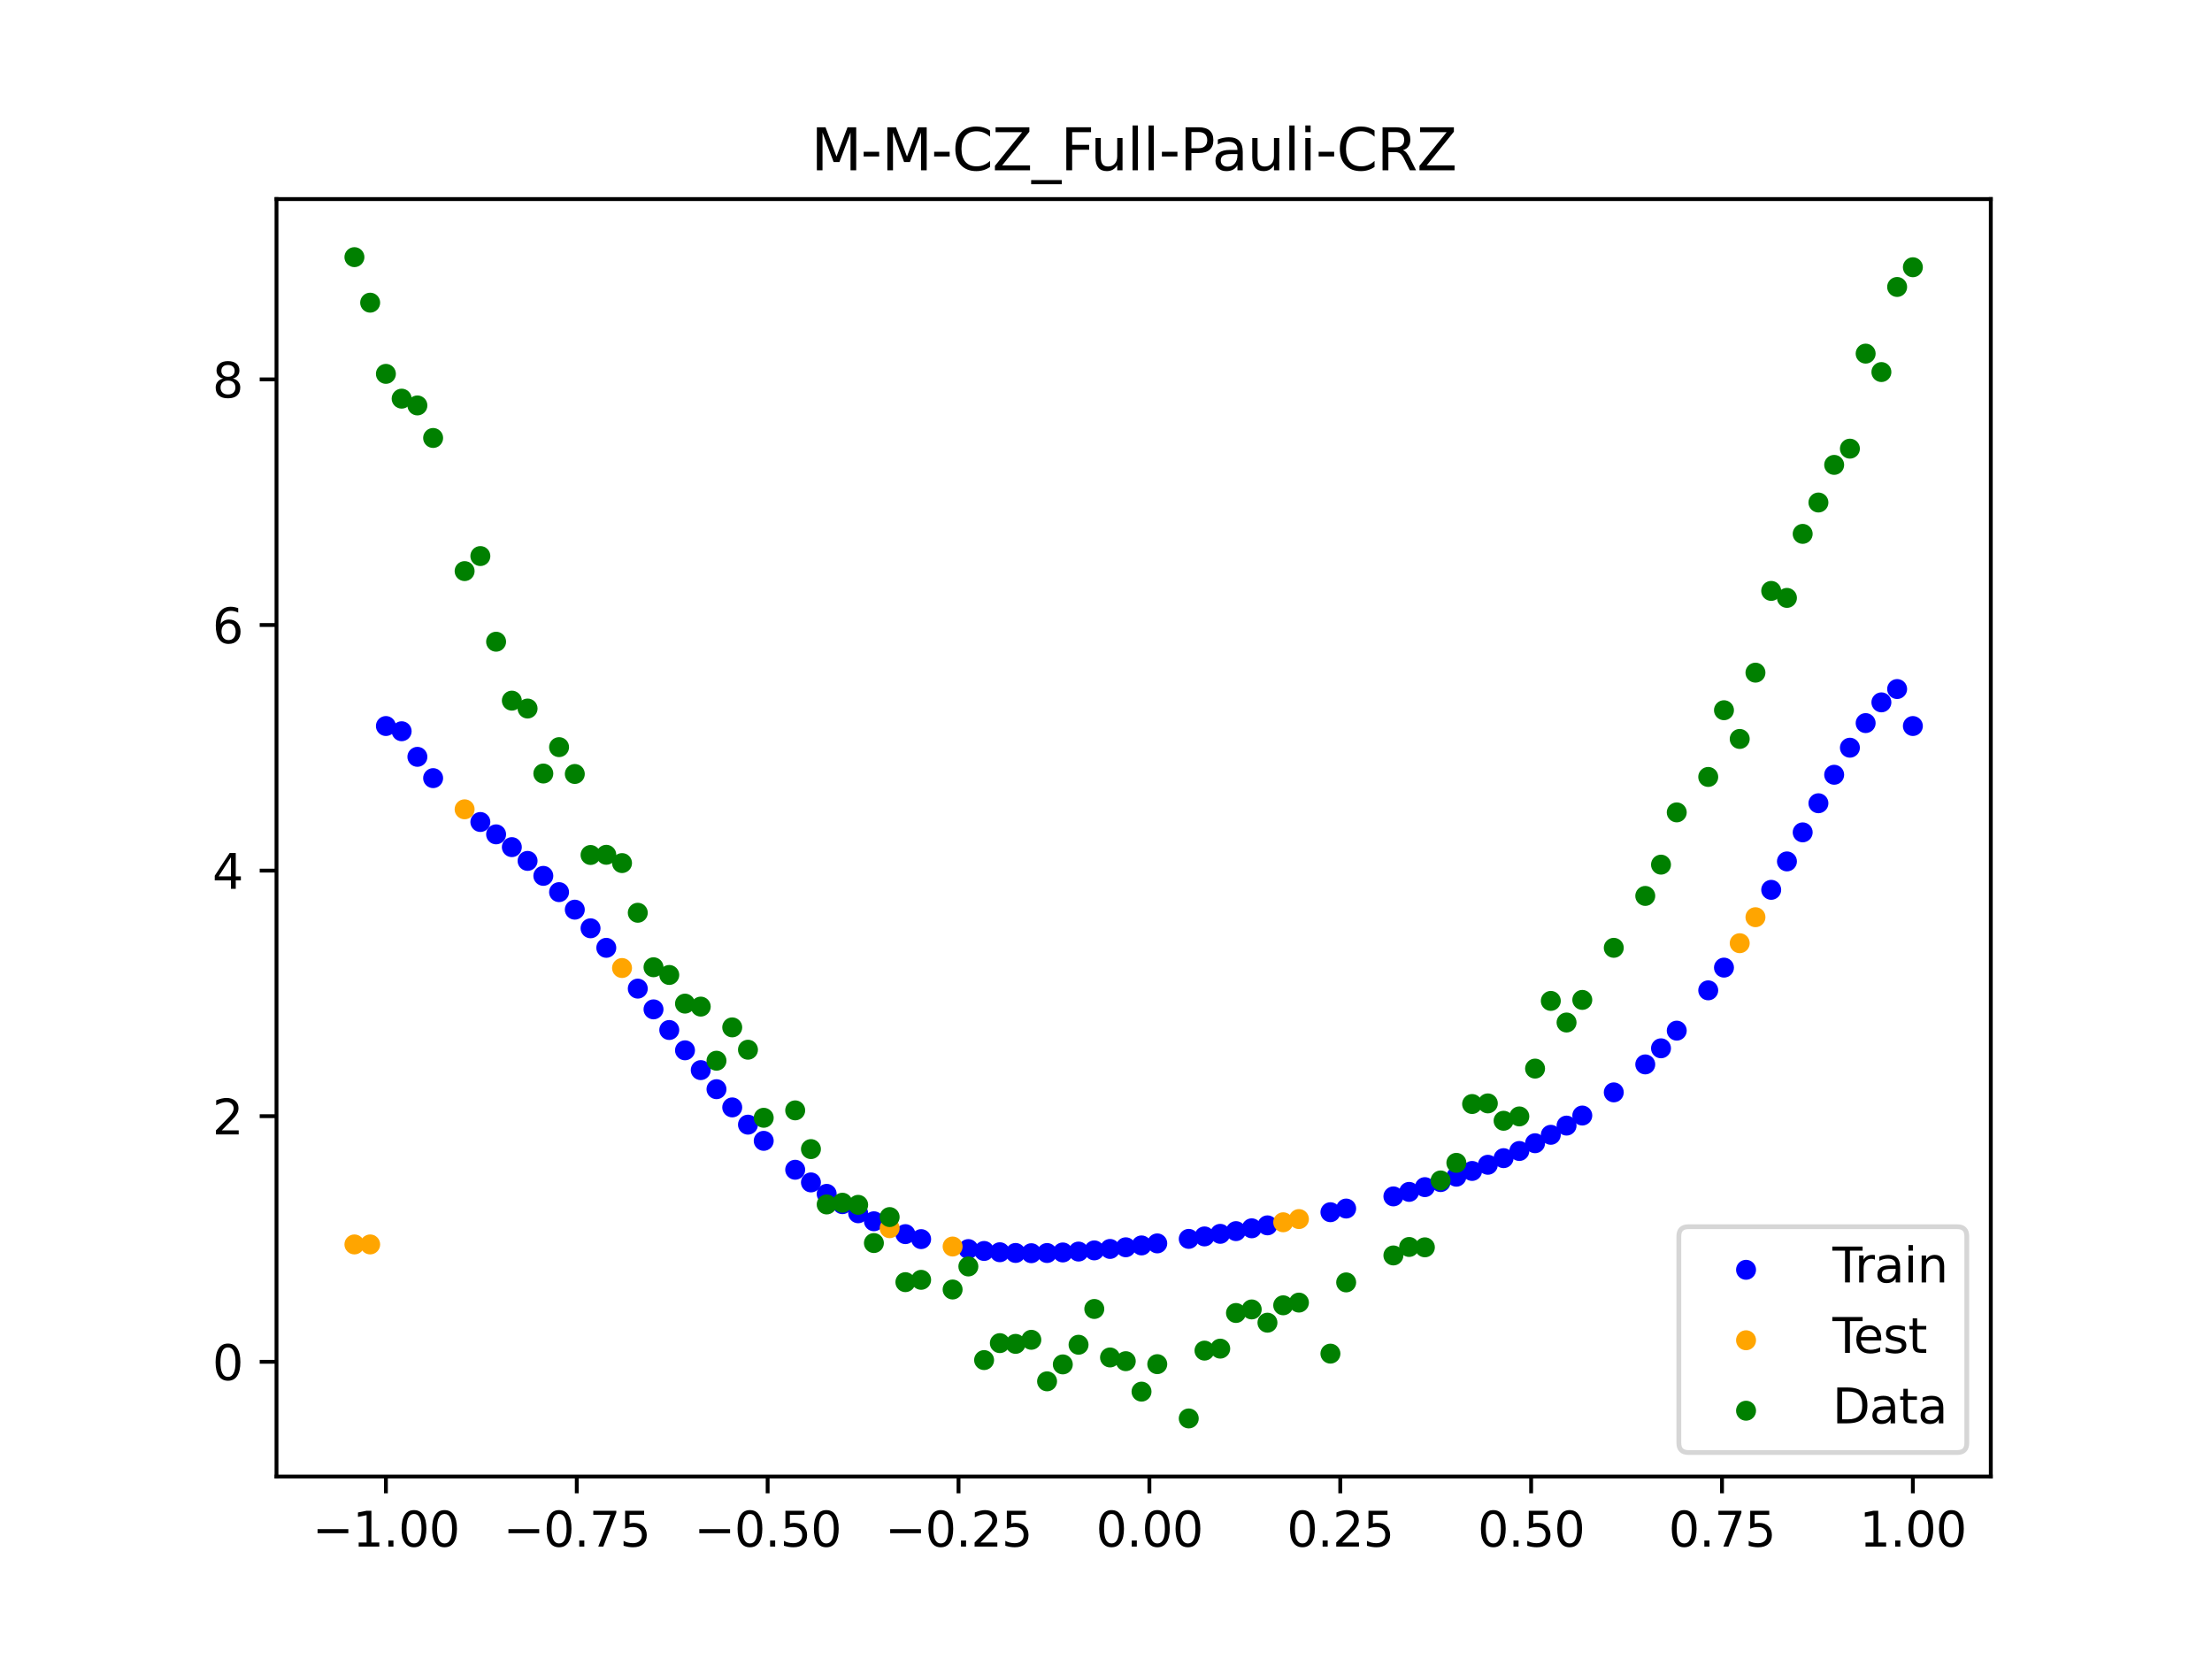 <?xml version="1.0" encoding="utf-8" standalone="no"?>
<!DOCTYPE svg PUBLIC "-//W3C//DTD SVG 1.1//EN"
  "http://www.w3.org/Graphics/SVG/1.1/DTD/svg11.dtd">
<svg xmlns:xlink="http://www.w3.org/1999/xlink" width="460.8pt" height="345.6pt" viewBox="0 0 460.8 345.6" xmlns="http://www.w3.org/2000/svg" version="1.1">
 <defs>
  <style type="text/css">*{stroke-linejoin: round; stroke-linecap: butt}</style>
 </defs>
 <g id="figure_1">
  <g id="patch_1">
   <path d="M 0 345.6 
L 460.8 345.6 
L 460.8 0 
L 0 0 
z
" style="fill: #ffffff"/>
  </g>
  <g id="axes_1">
   <g id="patch_2">
    <path d="M 57.6 307.584 
L 414.72 307.584 
L 414.72 41.472 
L 57.6 41.472 
z
" style="fill: #ffffff"/>
   </g>
   <g id="PathCollection_1">
    <defs>
     <path id="m4f9f5cf2de" d="M 0 1.581 
C 0.419 1.581 0.822 1.415 1.118 1.118 
C 1.415 0.822 1.581 0.419 1.581 0 
C 1.581 -0.419 1.415 -0.822 1.118 -1.118 
C 0.822 -1.415 0.419 -1.581 0 -1.581 
C -0.419 -1.581 -0.822 -1.415 -1.118 -1.118 
C -1.415 -0.822 -1.581 -0.419 -1.581 0 
C -1.581 0.419 -1.415 0.822 -1.118 1.118 
C -0.822 1.415 -0.419 1.581 0 1.581 
z
" style="stroke: #0000ff"/>
    </defs>
    <g clip-path="url(#p7175648201)">
     <use xlink:href="#m4f9f5cf2de" x="208.286" y="260.863" style="fill: #0000ff; stroke: #0000ff"/>
     <use xlink:href="#m4f9f5cf2de" x="83.671" y="152.332" style="fill: #0000ff; stroke: #0000ff"/>
     <use xlink:href="#m4f9f5cf2de" x="349.297" y="214.703" style="fill: #0000ff; stroke: #0000ff"/>
     <use xlink:href="#m4f9f5cf2de" x="149.258" y="226.897" style="fill: #0000ff; stroke: #0000ff"/>
     <use xlink:href="#m4f9f5cf2de" x="293.548" y="248.294" style="fill: #0000ff; stroke: #0000ff"/>
     <use xlink:href="#m4f9f5cf2de" x="319.783" y="238.156" style="fill: #0000ff; stroke: #0000ff"/>
     <use xlink:href="#m4f9f5cf2de" x="254.196" y="257.031" style="fill: #0000ff; stroke: #0000ff"/>
     <use xlink:href="#m4f9f5cf2de" x="342.739" y="221.734" style="fill: #0000ff; stroke: #0000ff"/>
     <use xlink:href="#m4f9f5cf2de" x="142.699" y="218.801" style="fill: #0000ff; stroke: #0000ff"/>
     <use xlink:href="#m4f9f5cf2de" x="175.492" y="250.847" style="fill: #0000ff; stroke: #0000ff"/>
     <use xlink:href="#m4f9f5cf2de" x="250.917" y="257.569" style="fill: #0000ff; stroke: #0000ff"/>
     <use xlink:href="#m4f9f5cf2de" x="155.816" y="234.287" style="fill: #0000ff; stroke: #0000ff"/>
     <use xlink:href="#m4f9f5cf2de" x="86.95" y="157.663" style="fill: #0000ff; stroke: #0000ff"/>
     <use xlink:href="#m4f9f5cf2de" x="123.023" y="193.381" style="fill: #0000ff; stroke: #0000ff"/>
     <use xlink:href="#m4f9f5cf2de" x="313.224" y="241.264" style="fill: #0000ff; stroke: #0000ff"/>
     <use xlink:href="#m4f9f5cf2de" x="100.067" y="171.237" style="fill: #0000ff; stroke: #0000ff"/>
     <use xlink:href="#m4f9f5cf2de" x="132.861" y="205.947" style="fill: #0000ff; stroke: #0000ff"/>
     <use xlink:href="#m4f9f5cf2de" x="182.051" y="254.413" style="fill: #0000ff; stroke: #0000ff"/>
     <use xlink:href="#m4f9f5cf2de" x="382.091" y="161.397" style="fill: #0000ff; stroke: #0000ff"/>
     <use xlink:href="#m4f9f5cf2de" x="188.61" y="257.093" style="fill: #0000ff; stroke: #0000ff"/>
     <use xlink:href="#m4f9f5cf2de" x="247.638" y="258.082" style="fill: #0000ff; stroke: #0000ff"/>
     <use xlink:href="#m4f9f5cf2de" x="300.107" y="246.249" style="fill: #0000ff; stroke: #0000ff"/>
     <use xlink:href="#m4f9f5cf2de" x="152.537" y="230.694" style="fill: #0000ff; stroke: #0000ff"/>
     <use xlink:href="#m4f9f5cf2de" x="205.006" y="260.597" style="fill: #0000ff; stroke: #0000ff"/>
     <use xlink:href="#m4f9f5cf2de" x="306.666" y="243.93" style="fill: #0000ff; stroke: #0000ff"/>
     <use xlink:href="#m4f9f5cf2de" x="280.431" y="251.762" style="fill: #0000ff; stroke: #0000ff"/>
     <use xlink:href="#m4f9f5cf2de" x="90.229" y="162.101" style="fill: #0000ff; stroke: #0000ff"/>
     <use xlink:href="#m4f9f5cf2de" x="326.342" y="234.482" style="fill: #0000ff; stroke: #0000ff"/>
     <use xlink:href="#m4f9f5cf2de" x="296.828" y="247.302" style="fill: #0000ff; stroke: #0000ff"/>
     <use xlink:href="#m4f9f5cf2de" x="165.654" y="243.68" style="fill: #0000ff; stroke: #0000ff"/>
     <use xlink:href="#m4f9f5cf2de" x="231.241" y="260.178" style="fill: #0000ff; stroke: #0000ff"/>
     <use xlink:href="#m4f9f5cf2de" x="277.152" y="252.526" style="fill: #0000ff; stroke: #0000ff"/>
     <use xlink:href="#m4f9f5cf2de" x="106.626" y="176.475" style="fill: #0000ff; stroke: #0000ff"/>
     <use xlink:href="#m4f9f5cf2de" x="172.213" y="248.706" style="fill: #0000ff; stroke: #0000ff"/>
     <use xlink:href="#m4f9f5cf2de" x="346.018" y="218.381" style="fill: #0000ff; stroke: #0000ff"/>
     <use xlink:href="#m4f9f5cf2de" x="309.945" y="242.645" style="fill: #0000ff; stroke: #0000ff"/>
     <use xlink:href="#m4f9f5cf2de" x="359.135" y="201.572" style="fill: #0000ff; stroke: #0000ff"/>
     <use xlink:href="#m4f9f5cf2de" x="116.464" y="185.849" style="fill: #0000ff; stroke: #0000ff"/>
     <use xlink:href="#m4f9f5cf2de" x="103.347" y="173.809" style="fill: #0000ff; stroke: #0000ff"/>
     <use xlink:href="#m4f9f5cf2de" x="159.096" y="237.658" style="fill: #0000ff; stroke: #0000ff"/>
     <use xlink:href="#m4f9f5cf2de" x="119.743" y="189.5" style="fill: #0000ff; stroke: #0000ff"/>
     <use xlink:href="#m4f9f5cf2de" x="178.772" y="252.746" style="fill: #0000ff; stroke: #0000ff"/>
     <use xlink:href="#m4f9f5cf2de" x="241.079" y="259.022" style="fill: #0000ff; stroke: #0000ff"/>
     <use xlink:href="#m4f9f5cf2de" x="145.978" y="222.923" style="fill: #0000ff; stroke: #0000ff"/>
     <use xlink:href="#m4f9f5cf2de" x="168.934" y="246.318" style="fill: #0000ff; stroke: #0000ff"/>
     <use xlink:href="#m4f9f5cf2de" x="329.621" y="232.386" style="fill: #0000ff; stroke: #0000ff"/>
     <use xlink:href="#m4f9f5cf2de" x="264.034" y="255.264" style="fill: #0000ff; stroke: #0000ff"/>
     <use xlink:href="#m4f9f5cf2de" x="391.929" y="146.315" style="fill: #0000ff; stroke: #0000ff"/>
     <use xlink:href="#m4f9f5cf2de" x="336.18" y="227.562" style="fill: #0000ff; stroke: #0000ff"/>
     <use xlink:href="#m4f9f5cf2de" x="316.504" y="239.772" style="fill: #0000ff; stroke: #0000ff"/>
     <use xlink:href="#m4f9f5cf2de" x="191.889" y="258.131" style="fill: #0000ff; stroke: #0000ff"/>
     <use xlink:href="#m4f9f5cf2de" x="368.973" y="185.369" style="fill: #0000ff; stroke: #0000ff"/>
     <use xlink:href="#m4f9f5cf2de" x="398.487" y="151.245" style="fill: #0000ff; stroke: #0000ff"/>
     <use xlink:href="#m4f9f5cf2de" x="234.52" y="259.832" style="fill: #0000ff; stroke: #0000ff"/>
     <use xlink:href="#m4f9f5cf2de" x="109.905" y="179.34" style="fill: #0000ff; stroke: #0000ff"/>
     <use xlink:href="#m4f9f5cf2de" x="323.062" y="236.399" style="fill: #0000ff; stroke: #0000ff"/>
     <use xlink:href="#m4f9f5cf2de" x="126.302" y="197.45" style="fill: #0000ff; stroke: #0000ff"/>
     <use xlink:href="#m4f9f5cf2de" x="388.649" y="150.634" style="fill: #0000ff; stroke: #0000ff"/>
     <use xlink:href="#m4f9f5cf2de" x="227.962" y="260.478" style="fill: #0000ff; stroke: #0000ff"/>
     <use xlink:href="#m4f9f5cf2de" x="113.185" y="182.459" style="fill: #0000ff; stroke: #0000ff"/>
     <use xlink:href="#m4f9f5cf2de" x="260.755" y="255.878" style="fill: #0000ff; stroke: #0000ff"/>
     <use xlink:href="#m4f9f5cf2de" x="80.391" y="151.245" style="fill: #0000ff; stroke: #0000ff"/>
     <use xlink:href="#m4f9f5cf2de" x="139.42" y="214.568" style="fill: #0000ff; stroke: #0000ff"/>
     <use xlink:href="#m4f9f5cf2de" x="378.811" y="167.332" style="fill: #0000ff; stroke: #0000ff"/>
     <use xlink:href="#m4f9f5cf2de" x="375.532" y="173.397" style="fill: #0000ff; stroke: #0000ff"/>
     <use xlink:href="#m4f9f5cf2de" x="237.8" y="259.445" style="fill: #0000ff; stroke: #0000ff"/>
     <use xlink:href="#m4f9f5cf2de" x="290.269" y="249.23" style="fill: #0000ff; stroke: #0000ff"/>
     <use xlink:href="#m4f9f5cf2de" x="211.565" y="261.015" style="fill: #0000ff; stroke: #0000ff"/>
     <use xlink:href="#m4f9f5cf2de" x="136.14" y="210.268" style="fill: #0000ff; stroke: #0000ff"/>
     <use xlink:href="#m4f9f5cf2de" x="395.208" y="143.539" style="fill: #0000ff; stroke: #0000ff"/>
     <use xlink:href="#m4f9f5cf2de" x="385.37" y="155.762" style="fill: #0000ff; stroke: #0000ff"/>
     <use xlink:href="#m4f9f5cf2de" x="303.386" y="245.128" style="fill: #0000ff; stroke: #0000ff"/>
     <use xlink:href="#m4f9f5cf2de" x="224.682" y="260.724" style="fill: #0000ff; stroke: #0000ff"/>
     <use xlink:href="#m4f9f5cf2de" x="372.253" y="179.448" style="fill: #0000ff; stroke: #0000ff"/>
     <use xlink:href="#m4f9f5cf2de" x="257.476" y="256.467" style="fill: #0000ff; stroke: #0000ff"/>
     <use xlink:href="#m4f9f5cf2de" x="221.403" y="260.91" style="fill: #0000ff; stroke: #0000ff"/>
     <use xlink:href="#m4f9f5cf2de" x="355.856" y="206.307" style="fill: #0000ff; stroke: #0000ff"/>
     <use xlink:href="#m4f9f5cf2de" x="201.727" y="260.205" style="fill: #0000ff; stroke: #0000ff"/>
     <use xlink:href="#m4f9f5cf2de" x="214.844" y="261.066" style="fill: #0000ff; stroke: #0000ff"/>
     <use xlink:href="#m4f9f5cf2de" x="218.124" y="261.027" style="fill: #0000ff; stroke: #0000ff"/>
    </g>
   </g>
   <g id="PathCollection_2">
    <defs>
     <path id="m29738a70ae" d="M 0 1.581 
C 0.419 1.581 0.822 1.415 1.118 1.118 
C 1.415 0.822 1.581 0.419 1.581 0 
C 1.581 -0.419 1.415 -0.822 1.118 -1.118 
C 0.822 -1.415 0.419 -1.581 0 -1.581 
C -0.419 -1.581 -0.822 -1.415 -1.118 -1.118 
C -1.415 -0.822 -1.581 -0.419 -1.581 0 
C -1.581 0.419 -1.415 0.822 -1.118 1.118 
C -0.822 1.415 -0.419 1.581 0 1.581 
z
" style="stroke: #ffa500"/>
    </defs>
    <g clip-path="url(#p7175648201)">
     <use xlink:href="#m29738a70ae" x="198.448" y="259.673" style="fill: #ffa500; stroke: #ffa500"/>
     <use xlink:href="#m29738a70ae" x="365.694" y="191.07" style="fill: #ffa500; stroke: #ffa500"/>
     <use xlink:href="#m29738a70ae" x="73.833" y="259.238" style="fill: #ffa500; stroke: #ffa500"/>
     <use xlink:href="#m29738a70ae" x="96.788" y="168.594" style="fill: #ffa500; stroke: #ffa500"/>
     <use xlink:href="#m29738a70ae" x="267.314" y="254.623" style="fill: #ffa500; stroke: #ffa500"/>
     <use xlink:href="#m29738a70ae" x="129.581" y="201.656" style="fill: #ffa500; stroke: #ffa500"/>
     <use xlink:href="#m29738a70ae" x="185.33" y="255.858" style="fill: #ffa500; stroke: #ffa500"/>
     <use xlink:href="#m29738a70ae" x="270.593" y="253.954" style="fill: #ffa500; stroke: #ffa500"/>
     <use xlink:href="#m29738a70ae" x="77.112" y="259.238" style="fill: #ffa500; stroke: #ffa500"/>
     <use xlink:href="#m29738a70ae" x="362.415" y="196.485" style="fill: #ffa500; stroke: #ffa500"/>
    </g>
   </g>
   <g id="PathCollection_3">
    <defs>
     <path id="m70810fada7" d="M 0 1.581 
C 0.419 1.581 0.822 1.415 1.118 1.118 
C 1.415 0.822 1.581 0.419 1.581 0 
C 1.581 -0.419 1.415 -0.822 1.118 -1.118 
C 0.822 -1.415 0.419 -1.581 0 -1.581 
C -0.419 -1.581 -0.822 -1.415 -1.118 -1.118 
C -1.415 -0.822 -1.581 -0.419 -1.581 0 
C -1.581 0.419 -1.415 0.822 -1.118 1.118 
C -0.822 1.415 -0.419 1.581 0 1.581 
z
" style="stroke: #008000"/>
    </defs>
    <g clip-path="url(#p7175648201)">
     <use xlink:href="#m70810fada7" x="208.286" y="279.798" style="fill: #008000; stroke: #008000"/>
     <use xlink:href="#m70810fada7" x="83.671" y="83.047" style="fill: #008000; stroke: #008000"/>
     <use xlink:href="#m70810fada7" x="349.297" y="169.235" style="fill: #008000; stroke: #008000"/>
     <use xlink:href="#m70810fada7" x="149.258" y="220.967" style="fill: #008000; stroke: #008000"/>
     <use xlink:href="#m70810fada7" x="293.548" y="259.766" style="fill: #008000; stroke: #008000"/>
     <use xlink:href="#m70810fada7" x="319.783" y="222.609" style="fill: #008000; stroke: #008000"/>
     <use xlink:href="#m70810fada7" x="254.196" y="280.945" style="fill: #008000; stroke: #008000"/>
     <use xlink:href="#m70810fada7" x="342.739" y="186.636" style="fill: #008000; stroke: #008000"/>
     <use xlink:href="#m70810fada7" x="142.699" y="209.073" style="fill: #008000; stroke: #008000"/>
     <use xlink:href="#m70810fada7" x="175.492" y="250.548" style="fill: #008000; stroke: #008000"/>
     <use xlink:href="#m70810fada7" x="250.917" y="281.357" style="fill: #008000; stroke: #008000"/>
     <use xlink:href="#m70810fada7" x="155.816" y="218.675" style="fill: #008000; stroke: #008000"/>
     <use xlink:href="#m70810fada7" x="86.95" y="84.461" style="fill: #008000; stroke: #008000"/>
     <use xlink:href="#m70810fada7" x="123.023" y="178.109" style="fill: #008000; stroke: #008000"/>
     <use xlink:href="#m70810fada7" x="313.224" y="233.476" style="fill: #008000; stroke: #008000"/>
     <use xlink:href="#m70810fada7" x="100.067" y="115.838" style="fill: #008000; stroke: #008000"/>
     <use xlink:href="#m70810fada7" x="132.861" y="190.145" style="fill: #008000; stroke: #008000"/>
     <use xlink:href="#m70810fada7" x="182.051" y="258.951" style="fill: #008000; stroke: #008000"/>
     <use xlink:href="#m70810fada7" x="382.091" y="96.844" style="fill: #008000; stroke: #008000"/>
     <use xlink:href="#m70810fada7" x="188.61" y="267.097" style="fill: #008000; stroke: #008000"/>
     <use xlink:href="#m70810fada7" x="247.638" y="295.488" style="fill: #008000; stroke: #008000"/>
     <use xlink:href="#m70810fada7" x="300.107" y="245.907" style="fill: #008000; stroke: #008000"/>
     <use xlink:href="#m70810fada7" x="152.537" y="214.021" style="fill: #008000; stroke: #008000"/>
     <use xlink:href="#m70810fada7" x="205.006" y="283.329" style="fill: #008000; stroke: #008000"/>
     <use xlink:href="#m70810fada7" x="306.666" y="229.986" style="fill: #008000; stroke: #008000"/>
     <use xlink:href="#m70810fada7" x="280.431" y="267.148" style="fill: #008000; stroke: #008000"/>
     <use xlink:href="#m70810fada7" x="90.229" y="91.238" style="fill: #008000; stroke: #008000"/>
     <use xlink:href="#m70810fada7" x="326.342" y="213.009" style="fill: #008000; stroke: #008000"/>
     <use xlink:href="#m70810fada7" x="296.828" y="259.841" style="fill: #008000; stroke: #008000"/>
     <use xlink:href="#m70810fada7" x="165.654" y="231.312" style="fill: #008000; stroke: #008000"/>
     <use xlink:href="#m70810fada7" x="231.241" y="282.785" style="fill: #008000; stroke: #008000"/>
     <use xlink:href="#m70810fada7" x="277.152" y="281.988" style="fill: #008000; stroke: #008000"/>
     <use xlink:href="#m70810fada7" x="106.626" y="145.957" style="fill: #008000; stroke: #008000"/>
     <use xlink:href="#m70810fada7" x="172.213" y="250.909" style="fill: #008000; stroke: #008000"/>
     <use xlink:href="#m70810fada7" x="346.018" y="180.121" style="fill: #008000; stroke: #008000"/>
     <use xlink:href="#m70810fada7" x="309.945" y="229.858" style="fill: #008000; stroke: #008000"/>
     <use xlink:href="#m70810fada7" x="359.135" y="147.953" style="fill: #008000; stroke: #008000"/>
     <use xlink:href="#m70810fada7" x="116.464" y="155.642" style="fill: #008000; stroke: #008000"/>
     <use xlink:href="#m70810fada7" x="103.347" y="133.681" style="fill: #008000; stroke: #008000"/>
     <use xlink:href="#m70810fada7" x="159.096" y="232.856" style="fill: #008000; stroke: #008000"/>
     <use xlink:href="#m70810fada7" x="119.743" y="161.234" style="fill: #008000; stroke: #008000"/>
     <use xlink:href="#m70810fada7" x="178.772" y="250.991" style="fill: #008000; stroke: #008000"/>
     <use xlink:href="#m70810fada7" x="241.079" y="284.178" style="fill: #008000; stroke: #008000"/>
     <use xlink:href="#m70810fada7" x="145.978" y="209.694" style="fill: #008000; stroke: #008000"/>
     <use xlink:href="#m70810fada7" x="168.934" y="239.376" style="fill: #008000; stroke: #008000"/>
     <use xlink:href="#m70810fada7" x="329.621" y="208.299" style="fill: #008000; stroke: #008000"/>
     <use xlink:href="#m70810fada7" x="264.034" y="275.541" style="fill: #008000; stroke: #008000"/>
     <use xlink:href="#m70810fada7" x="391.929" y="77.507" style="fill: #008000; stroke: #008000"/>
     <use xlink:href="#m70810fada7" x="336.18" y="197.449" style="fill: #008000; stroke: #008000"/>
     <use xlink:href="#m70810fada7" x="316.504" y="232.571" style="fill: #008000; stroke: #008000"/>
     <use xlink:href="#m70810fada7" x="191.889" y="266.612" style="fill: #008000; stroke: #008000"/>
     <use xlink:href="#m70810fada7" x="368.973" y="123.096" style="fill: #008000; stroke: #008000"/>
     <use xlink:href="#m70810fada7" x="398.487" y="55.672" style="fill: #008000; stroke: #008000"/>
     <use xlink:href="#m70810fada7" x="234.52" y="283.56" style="fill: #008000; stroke: #008000"/>
     <use xlink:href="#m70810fada7" x="109.905" y="147.599" style="fill: #008000; stroke: #008000"/>
     <use xlink:href="#m70810fada7" x="323.062" y="208.507" style="fill: #008000; stroke: #008000"/>
     <use xlink:href="#m70810fada7" x="126.302" y="178.07" style="fill: #008000; stroke: #008000"/>
     <use xlink:href="#m70810fada7" x="388.649" y="73.667" style="fill: #008000; stroke: #008000"/>
     <use xlink:href="#m70810fada7" x="227.962" y="272.682" style="fill: #008000; stroke: #008000"/>
     <use xlink:href="#m70810fada7" x="113.185" y="161.141" style="fill: #008000; stroke: #008000"/>
     <use xlink:href="#m70810fada7" x="260.755" y="272.778" style="fill: #008000; stroke: #008000"/>
     <use xlink:href="#m70810fada7" x="80.391" y="77.883" style="fill: #008000; stroke: #008000"/>
     <use xlink:href="#m70810fada7" x="139.42" y="203.102" style="fill: #008000; stroke: #008000"/>
     <use xlink:href="#m70810fada7" x="378.811" y="104.684" style="fill: #008000; stroke: #008000"/>
     <use xlink:href="#m70810fada7" x="375.532" y="111.216" style="fill: #008000; stroke: #008000"/>
     <use xlink:href="#m70810fada7" x="237.8" y="289.903" style="fill: #008000; stroke: #008000"/>
     <use xlink:href="#m70810fada7" x="290.269" y="261.533" style="fill: #008000; stroke: #008000"/>
     <use xlink:href="#m70810fada7" x="211.565" y="279.954" style="fill: #008000; stroke: #008000"/>
     <use xlink:href="#m70810fada7" x="136.14" y="201.496" style="fill: #008000; stroke: #008000"/>
     <use xlink:href="#m70810fada7" x="395.208" y="59.781" style="fill: #008000; stroke: #008000"/>
     <use xlink:href="#m70810fada7" x="385.37" y="93.463" style="fill: #008000; stroke: #008000"/>
     <use xlink:href="#m70810fada7" x="303.386" y="242.242" style="fill: #008000; stroke: #008000"/>
     <use xlink:href="#m70810fada7" x="224.682" y="280.135" style="fill: #008000; stroke: #008000"/>
     <use xlink:href="#m70810fada7" x="372.253" y="124.552" style="fill: #008000; stroke: #008000"/>
     <use xlink:href="#m70810fada7" x="257.476" y="273.52" style="fill: #008000; stroke: #008000"/>
     <use xlink:href="#m70810fada7" x="221.403" y="284.229" style="fill: #008000; stroke: #008000"/>
     <use xlink:href="#m70810fada7" x="355.856" y="161.851" style="fill: #008000; stroke: #008000"/>
     <use xlink:href="#m70810fada7" x="201.727" y="263.828" style="fill: #008000; stroke: #008000"/>
     <use xlink:href="#m70810fada7" x="214.844" y="279.105" style="fill: #008000; stroke: #008000"/>
     <use xlink:href="#m70810fada7" x="218.124" y="287.758" style="fill: #008000; stroke: #008000"/>
    </g>
   </g>
   <g id="PathCollection_4">
    <g clip-path="url(#p7175648201)">
     <use xlink:href="#m70810fada7" x="198.448" y="268.627" style="fill: #008000; stroke: #008000"/>
     <use xlink:href="#m70810fada7" x="365.694" y="140.127" style="fill: #008000; stroke: #008000"/>
     <use xlink:href="#m70810fada7" x="73.833" y="53.568" style="fill: #008000; stroke: #008000"/>
     <use xlink:href="#m70810fada7" x="96.788" y="118.971" style="fill: #008000; stroke: #008000"/>
     <use xlink:href="#m70810fada7" x="267.314" y="271.918" style="fill: #008000; stroke: #008000"/>
     <use xlink:href="#m70810fada7" x="129.581" y="179.797" style="fill: #008000; stroke: #008000"/>
     <use xlink:href="#m70810fada7" x="185.33" y="253.537" style="fill: #008000; stroke: #008000"/>
     <use xlink:href="#m70810fada7" x="270.593" y="271.354" style="fill: #008000; stroke: #008000"/>
     <use xlink:href="#m70810fada7" x="77.112" y="63.052" style="fill: #008000; stroke: #008000"/>
     <use xlink:href="#m70810fada7" x="362.415" y="153.936" style="fill: #008000; stroke: #008000"/>
    </g>
   </g>
   <g id="matplotlib.axis_1">
    <g id="xtick_1">
     <g id="line2d_1">
      <defs>
       <path id="m3b5d35c3f2" d="M 0 0 
L 0 3.5 
" style="stroke: #000000; stroke-width: 0.8"/>
      </defs>
      <g>
       <use xlink:href="#m3b5d35c3f2" x="80.391" y="307.584" style="stroke: #000000; stroke-width: 0.8"/>
      </g>
     </g>
     <g id="text_1">
      <!-- −1.00 -->
      <g transform="translate(65.069 322.182) scale(0.1 -0.1)">
       <defs>
        <path id="DejaVuSans-2212" d="M 678 2272 
L 4684 2272 
L 4684 1741 
L 678 1741 
L 678 2272 
z
" transform="scale(0.016)"/>
        <path id="DejaVuSans-31" d="M 794 531 
L 1825 531 
L 1825 4091 
L 703 3866 
L 703 4441 
L 1819 4666 
L 2450 4666 
L 2450 531 
L 3481 531 
L 3481 0 
L 794 0 
L 794 531 
z
" transform="scale(0.016)"/>
        <path id="DejaVuSans-2e" d="M 684 794 
L 1344 794 
L 1344 0 
L 684 0 
L 684 794 
z
" transform="scale(0.016)"/>
        <path id="DejaVuSans-30" d="M 2034 4250 
Q 1547 4250 1301 3770 
Q 1056 3291 1056 2328 
Q 1056 1369 1301 889 
Q 1547 409 2034 409 
Q 2525 409 2770 889 
Q 3016 1369 3016 2328 
Q 3016 3291 2770 3770 
Q 2525 4250 2034 4250 
z
M 2034 4750 
Q 2819 4750 3233 4129 
Q 3647 3509 3647 2328 
Q 3647 1150 3233 529 
Q 2819 -91 2034 -91 
Q 1250 -91 836 529 
Q 422 1150 422 2328 
Q 422 3509 836 4129 
Q 1250 4750 2034 4750 
z
" transform="scale(0.016)"/>
       </defs>
       <use xlink:href="#DejaVuSans-2212"/>
       <use xlink:href="#DejaVuSans-31" x="83.789"/>
       <use xlink:href="#DejaVuSans-2e" x="147.412"/>
       <use xlink:href="#DejaVuSans-30" x="179.199"/>
       <use xlink:href="#DejaVuSans-30" x="242.822"/>
      </g>
     </g>
    </g>
    <g id="xtick_2">
     <g id="line2d_2">
      <g>
       <use xlink:href="#m3b5d35c3f2" x="120.153" y="307.584" style="stroke: #000000; stroke-width: 0.8"/>
      </g>
     </g>
     <g id="text_2">
      <!-- −0.75 -->
      <g transform="translate(104.831 322.182) scale(0.1 -0.1)">
       <defs>
        <path id="DejaVuSans-37" d="M 525 4666 
L 3525 4666 
L 3525 4397 
L 1831 0 
L 1172 0 
L 2766 4134 
L 525 4134 
L 525 4666 
z
" transform="scale(0.016)"/>
        <path id="DejaVuSans-35" d="M 691 4666 
L 3169 4666 
L 3169 4134 
L 1269 4134 
L 1269 2991 
Q 1406 3038 1543 3061 
Q 1681 3084 1819 3084 
Q 2600 3084 3056 2656 
Q 3513 2228 3513 1497 
Q 3513 744 3044 326 
Q 2575 -91 1722 -91 
Q 1428 -91 1123 -41 
Q 819 9 494 109 
L 494 744 
Q 775 591 1075 516 
Q 1375 441 1709 441 
Q 2250 441 2565 725 
Q 2881 1009 2881 1497 
Q 2881 1984 2565 2268 
Q 2250 2553 1709 2553 
Q 1456 2553 1204 2497 
Q 953 2441 691 2322 
L 691 4666 
z
" transform="scale(0.016)"/>
       </defs>
       <use xlink:href="#DejaVuSans-2212"/>
       <use xlink:href="#DejaVuSans-30" x="83.789"/>
       <use xlink:href="#DejaVuSans-2e" x="147.412"/>
       <use xlink:href="#DejaVuSans-37" x="179.199"/>
       <use xlink:href="#DejaVuSans-35" x="242.822"/>
      </g>
     </g>
    </g>
    <g id="xtick_3">
     <g id="line2d_3">
      <g>
       <use xlink:href="#m3b5d35c3f2" x="159.915" y="307.584" style="stroke: #000000; stroke-width: 0.8"/>
      </g>
     </g>
     <g id="text_3">
      <!-- −0.50 -->
      <g transform="translate(144.593 322.182) scale(0.1 -0.1)">
       <use xlink:href="#DejaVuSans-2212"/>
       <use xlink:href="#DejaVuSans-30" x="83.789"/>
       <use xlink:href="#DejaVuSans-2e" x="147.412"/>
       <use xlink:href="#DejaVuSans-35" x="179.199"/>
       <use xlink:href="#DejaVuSans-30" x="242.822"/>
      </g>
     </g>
    </g>
    <g id="xtick_4">
     <g id="line2d_4">
      <g>
       <use xlink:href="#m3b5d35c3f2" x="199.677" y="307.584" style="stroke: #000000; stroke-width: 0.8"/>
      </g>
     </g>
     <g id="text_4">
      <!-- −0.25 -->
      <g transform="translate(184.355 322.182) scale(0.1 -0.1)">
       <defs>
        <path id="DejaVuSans-32" d="M 1228 531 
L 3431 531 
L 3431 0 
L 469 0 
L 469 531 
Q 828 903 1448 1529 
Q 2069 2156 2228 2338 
Q 2531 2678 2651 2914 
Q 2772 3150 2772 3378 
Q 2772 3750 2511 3984 
Q 2250 4219 1831 4219 
Q 1534 4219 1204 4116 
Q 875 4013 500 3803 
L 500 4441 
Q 881 4594 1212 4672 
Q 1544 4750 1819 4750 
Q 2544 4750 2975 4387 
Q 3406 4025 3406 3419 
Q 3406 3131 3298 2873 
Q 3191 2616 2906 2266 
Q 2828 2175 2409 1742 
Q 1991 1309 1228 531 
z
" transform="scale(0.016)"/>
       </defs>
       <use xlink:href="#DejaVuSans-2212"/>
       <use xlink:href="#DejaVuSans-30" x="83.789"/>
       <use xlink:href="#DejaVuSans-2e" x="147.412"/>
       <use xlink:href="#DejaVuSans-32" x="179.199"/>
       <use xlink:href="#DejaVuSans-35" x="242.822"/>
      </g>
     </g>
    </g>
    <g id="xtick_5">
     <g id="line2d_5">
      <g>
       <use xlink:href="#m3b5d35c3f2" x="239.439" y="307.584" style="stroke: #000000; stroke-width: 0.8"/>
      </g>
     </g>
     <g id="text_5">
      <!-- 0.00 -->
      <g transform="translate(228.307 322.182) scale(0.1 -0.1)">
       <use xlink:href="#DejaVuSans-30"/>
       <use xlink:href="#DejaVuSans-2e" x="63.623"/>
       <use xlink:href="#DejaVuSans-30" x="95.41"/>
       <use xlink:href="#DejaVuSans-30" x="159.033"/>
      </g>
     </g>
    </g>
    <g id="xtick_6">
     <g id="line2d_6">
      <g>
       <use xlink:href="#m3b5d35c3f2" x="279.201" y="307.584" style="stroke: #000000; stroke-width: 0.8"/>
      </g>
     </g>
     <g id="text_6">
      <!-- 0.25 -->
      <g transform="translate(268.069 322.182) scale(0.1 -0.1)">
       <use xlink:href="#DejaVuSans-30"/>
       <use xlink:href="#DejaVuSans-2e" x="63.623"/>
       <use xlink:href="#DejaVuSans-32" x="95.41"/>
       <use xlink:href="#DejaVuSans-35" x="159.033"/>
      </g>
     </g>
    </g>
    <g id="xtick_7">
     <g id="line2d_7">
      <g>
       <use xlink:href="#m3b5d35c3f2" x="318.963" y="307.584" style="stroke: #000000; stroke-width: 0.8"/>
      </g>
     </g>
     <g id="text_7">
      <!-- 0.50 -->
      <g transform="translate(307.83 322.182) scale(0.1 -0.1)">
       <use xlink:href="#DejaVuSans-30"/>
       <use xlink:href="#DejaVuSans-2e" x="63.623"/>
       <use xlink:href="#DejaVuSans-35" x="95.41"/>
       <use xlink:href="#DejaVuSans-30" x="159.033"/>
      </g>
     </g>
    </g>
    <g id="xtick_8">
     <g id="line2d_8">
      <g>
       <use xlink:href="#m3b5d35c3f2" x="358.725" y="307.584" style="stroke: #000000; stroke-width: 0.8"/>
      </g>
     </g>
     <g id="text_8">
      <!-- 0.75 -->
      <g transform="translate(347.592 322.182) scale(0.1 -0.1)">
       <use xlink:href="#DejaVuSans-30"/>
       <use xlink:href="#DejaVuSans-2e" x="63.623"/>
       <use xlink:href="#DejaVuSans-37" x="95.41"/>
       <use xlink:href="#DejaVuSans-35" x="159.033"/>
      </g>
     </g>
    </g>
    <g id="xtick_9">
     <g id="line2d_9">
      <g>
       <use xlink:href="#m3b5d35c3f2" x="398.487" y="307.584" style="stroke: #000000; stroke-width: 0.8"/>
      </g>
     </g>
     <g id="text_9">
      <!-- 1.00 -->
      <g transform="translate(387.354 322.182) scale(0.1 -0.1)">
       <use xlink:href="#DejaVuSans-31"/>
       <use xlink:href="#DejaVuSans-2e" x="63.623"/>
       <use xlink:href="#DejaVuSans-30" x="95.41"/>
       <use xlink:href="#DejaVuSans-30" x="159.033"/>
      </g>
     </g>
    </g>
   </g>
   <g id="matplotlib.axis_2">
    <g id="ytick_1">
     <g id="line2d_10">
      <defs>
       <path id="m04e1d69163" d="M 0 0 
L -3.5 0 
" style="stroke: #000000; stroke-width: 0.8"/>
      </defs>
      <g>
       <use xlink:href="#m04e1d69163" x="57.6" y="283.689" style="stroke: #000000; stroke-width: 0.8"/>
      </g>
     </g>
     <g id="text_10">
      <!-- 0 -->
      <g transform="translate(44.237 287.489) scale(0.1 -0.1)">
       <use xlink:href="#DejaVuSans-30"/>
      </g>
     </g>
    </g>
    <g id="ytick_2">
     <g id="line2d_11">
      <g>
       <use xlink:href="#m04e1d69163" x="57.6" y="232.524" style="stroke: #000000; stroke-width: 0.8"/>
      </g>
     </g>
     <g id="text_11">
      <!-- 2 -->
      <g transform="translate(44.237 236.324) scale(0.1 -0.1)">
       <use xlink:href="#DejaVuSans-32"/>
      </g>
     </g>
    </g>
    <g id="ytick_3">
     <g id="line2d_12">
      <g>
       <use xlink:href="#m04e1d69163" x="57.6" y="181.36" style="stroke: #000000; stroke-width: 0.8"/>
      </g>
     </g>
     <g id="text_12">
      <!-- 4 -->
      <g transform="translate(44.237 185.159) scale(0.1 -0.1)">
       <defs>
        <path id="DejaVuSans-34" d="M 2419 4116 
L 825 1625 
L 2419 1625 
L 2419 4116 
z
M 2253 4666 
L 3047 4666 
L 3047 1625 
L 3713 1625 
L 3713 1100 
L 3047 1100 
L 3047 0 
L 2419 0 
L 2419 1100 
L 313 1100 
L 313 1709 
L 2253 4666 
z
" transform="scale(0.016)"/>
       </defs>
       <use xlink:href="#DejaVuSans-34"/>
      </g>
     </g>
    </g>
    <g id="ytick_4">
     <g id="line2d_13">
      <g>
       <use xlink:href="#m04e1d69163" x="57.6" y="130.195" style="stroke: #000000; stroke-width: 0.8"/>
      </g>
     </g>
     <g id="text_13">
      <!-- 6 -->
      <g transform="translate(44.237 133.994) scale(0.1 -0.1)">
       <defs>
        <path id="DejaVuSans-36" d="M 2113 2584 
Q 1688 2584 1439 2293 
Q 1191 2003 1191 1497 
Q 1191 994 1439 701 
Q 1688 409 2113 409 
Q 2538 409 2786 701 
Q 3034 994 3034 1497 
Q 3034 2003 2786 2293 
Q 2538 2584 2113 2584 
z
M 3366 4563 
L 3366 3988 
Q 3128 4100 2886 4159 
Q 2644 4219 2406 4219 
Q 1781 4219 1451 3797 
Q 1122 3375 1075 2522 
Q 1259 2794 1537 2939 
Q 1816 3084 2150 3084 
Q 2853 3084 3261 2657 
Q 3669 2231 3669 1497 
Q 3669 778 3244 343 
Q 2819 -91 2113 -91 
Q 1303 -91 875 529 
Q 447 1150 447 2328 
Q 447 3434 972 4092 
Q 1497 4750 2381 4750 
Q 2619 4750 2861 4703 
Q 3103 4656 3366 4563 
z
" transform="scale(0.016)"/>
       </defs>
       <use xlink:href="#DejaVuSans-36"/>
      </g>
     </g>
    </g>
    <g id="ytick_5">
     <g id="line2d_14">
      <g>
       <use xlink:href="#m04e1d69163" x="57.6" y="79.03" style="stroke: #000000; stroke-width: 0.8"/>
      </g>
     </g>
     <g id="text_14">
      <!-- 8 -->
      <g transform="translate(44.237 82.829) scale(0.1 -0.1)">
       <defs>
        <path id="DejaVuSans-38" d="M 2034 2216 
Q 1584 2216 1326 1975 
Q 1069 1734 1069 1313 
Q 1069 891 1326 650 
Q 1584 409 2034 409 
Q 2484 409 2743 651 
Q 3003 894 3003 1313 
Q 3003 1734 2745 1975 
Q 2488 2216 2034 2216 
z
M 1403 2484 
Q 997 2584 770 2862 
Q 544 3141 544 3541 
Q 544 4100 942 4425 
Q 1341 4750 2034 4750 
Q 2731 4750 3128 4425 
Q 3525 4100 3525 3541 
Q 3525 3141 3298 2862 
Q 3072 2584 2669 2484 
Q 3125 2378 3379 2068 
Q 3634 1759 3634 1313 
Q 3634 634 3220 271 
Q 2806 -91 2034 -91 
Q 1263 -91 848 271 
Q 434 634 434 1313 
Q 434 1759 690 2068 
Q 947 2378 1403 2484 
z
M 1172 3481 
Q 1172 3119 1398 2916 
Q 1625 2713 2034 2713 
Q 2441 2713 2670 2916 
Q 2900 3119 2900 3481 
Q 2900 3844 2670 4047 
Q 2441 4250 2034 4250 
Q 1625 4250 1398 4047 
Q 1172 3844 1172 3481 
z
" transform="scale(0.016)"/>
       </defs>
       <use xlink:href="#DejaVuSans-38"/>
      </g>
     </g>
    </g>
   </g>
   <g id="patch_3">
    <path d="M 57.6 307.584 
L 57.6 41.472 
" style="fill: none; stroke: #000000; stroke-width: 0.8; stroke-linejoin: miter; stroke-linecap: square"/>
   </g>
   <g id="patch_4">
    <path d="M 414.72 307.584 
L 414.72 41.472 
" style="fill: none; stroke: #000000; stroke-width: 0.8; stroke-linejoin: miter; stroke-linecap: square"/>
   </g>
   <g id="patch_5">
    <path d="M 57.6 307.584 
L 414.72 307.584 
" style="fill: none; stroke: #000000; stroke-width: 0.8; stroke-linejoin: miter; stroke-linecap: square"/>
   </g>
   <g id="patch_6">
    <path d="M 57.6 41.472 
L 414.72 41.472 
" style="fill: none; stroke: #000000; stroke-width: 0.8; stroke-linejoin: miter; stroke-linecap: square"/>
   </g>
   <g id="text_15">
    <!-- M-M-CZ_Full-Pauli-CRZ -->
    <g transform="translate(168.961 35.472) scale(0.12 -0.12)">
     <defs>
      <path id="DejaVuSans-4d" d="M 628 4666 
L 1569 4666 
L 2759 1491 
L 3956 4666 
L 4897 4666 
L 4897 0 
L 4281 0 
L 4281 4097 
L 3078 897 
L 2444 897 
L 1241 4097 
L 1241 0 
L 628 0 
L 628 4666 
z
" transform="scale(0.016)"/>
      <path id="DejaVuSans-2d" d="M 313 2009 
L 1997 2009 
L 1997 1497 
L 313 1497 
L 313 2009 
z
" transform="scale(0.016)"/>
      <path id="DejaVuSans-43" d="M 4122 4306 
L 4122 3641 
Q 3803 3938 3442 4084 
Q 3081 4231 2675 4231 
Q 1875 4231 1450 3742 
Q 1025 3253 1025 2328 
Q 1025 1406 1450 917 
Q 1875 428 2675 428 
Q 3081 428 3442 575 
Q 3803 722 4122 1019 
L 4122 359 
Q 3791 134 3420 21 
Q 3050 -91 2638 -91 
Q 1578 -91 968 557 
Q 359 1206 359 2328 
Q 359 3453 968 4101 
Q 1578 4750 2638 4750 
Q 3056 4750 3426 4639 
Q 3797 4528 4122 4306 
z
" transform="scale(0.016)"/>
      <path id="DejaVuSans-5a" d="M 359 4666 
L 4025 4666 
L 4025 4184 
L 1075 531 
L 4097 531 
L 4097 0 
L 288 0 
L 288 481 
L 3238 4134 
L 359 4134 
L 359 4666 
z
" transform="scale(0.016)"/>
      <path id="DejaVuSans-5f" d="M 3263 -1063 
L 3263 -1509 
L -63 -1509 
L -63 -1063 
L 3263 -1063 
z
" transform="scale(0.016)"/>
      <path id="DejaVuSans-46" d="M 628 4666 
L 3309 4666 
L 3309 4134 
L 1259 4134 
L 1259 2759 
L 3109 2759 
L 3109 2228 
L 1259 2228 
L 1259 0 
L 628 0 
L 628 4666 
z
" transform="scale(0.016)"/>
      <path id="DejaVuSans-75" d="M 544 1381 
L 544 3500 
L 1119 3500 
L 1119 1403 
Q 1119 906 1312 657 
Q 1506 409 1894 409 
Q 2359 409 2629 706 
Q 2900 1003 2900 1516 
L 2900 3500 
L 3475 3500 
L 3475 0 
L 2900 0 
L 2900 538 
Q 2691 219 2414 64 
Q 2138 -91 1772 -91 
Q 1169 -91 856 284 
Q 544 659 544 1381 
z
M 1991 3584 
L 1991 3584 
z
" transform="scale(0.016)"/>
      <path id="DejaVuSans-6c" d="M 603 4863 
L 1178 4863 
L 1178 0 
L 603 0 
L 603 4863 
z
" transform="scale(0.016)"/>
      <path id="DejaVuSans-50" d="M 1259 4147 
L 1259 2394 
L 2053 2394 
Q 2494 2394 2734 2622 
Q 2975 2850 2975 3272 
Q 2975 3691 2734 3919 
Q 2494 4147 2053 4147 
L 1259 4147 
z
M 628 4666 
L 2053 4666 
Q 2838 4666 3239 4311 
Q 3641 3956 3641 3272 
Q 3641 2581 3239 2228 
Q 2838 1875 2053 1875 
L 1259 1875 
L 1259 0 
L 628 0 
L 628 4666 
z
" transform="scale(0.016)"/>
      <path id="DejaVuSans-61" d="M 2194 1759 
Q 1497 1759 1228 1600 
Q 959 1441 959 1056 
Q 959 750 1161 570 
Q 1363 391 1709 391 
Q 2188 391 2477 730 
Q 2766 1069 2766 1631 
L 2766 1759 
L 2194 1759 
z
M 3341 1997 
L 3341 0 
L 2766 0 
L 2766 531 
Q 2569 213 2275 61 
Q 1981 -91 1556 -91 
Q 1019 -91 701 211 
Q 384 513 384 1019 
Q 384 1609 779 1909 
Q 1175 2209 1959 2209 
L 2766 2209 
L 2766 2266 
Q 2766 2663 2505 2880 
Q 2244 3097 1772 3097 
Q 1472 3097 1187 3025 
Q 903 2953 641 2809 
L 641 3341 
Q 956 3463 1253 3523 
Q 1550 3584 1831 3584 
Q 2591 3584 2966 3190 
Q 3341 2797 3341 1997 
z
" transform="scale(0.016)"/>
      <path id="DejaVuSans-69" d="M 603 3500 
L 1178 3500 
L 1178 0 
L 603 0 
L 603 3500 
z
M 603 4863 
L 1178 4863 
L 1178 4134 
L 603 4134 
L 603 4863 
z
" transform="scale(0.016)"/>
      <path id="DejaVuSans-52" d="M 2841 2188 
Q 3044 2119 3236 1894 
Q 3428 1669 3622 1275 
L 4263 0 
L 3584 0 
L 2988 1197 
Q 2756 1666 2539 1819 
Q 2322 1972 1947 1972 
L 1259 1972 
L 1259 0 
L 628 0 
L 628 4666 
L 2053 4666 
Q 2853 4666 3247 4331 
Q 3641 3997 3641 3322 
Q 3641 2881 3436 2590 
Q 3231 2300 2841 2188 
z
M 1259 4147 
L 1259 2491 
L 2053 2491 
Q 2509 2491 2742 2702 
Q 2975 2913 2975 3322 
Q 2975 3731 2742 3939 
Q 2509 4147 2053 4147 
L 1259 4147 
z
" transform="scale(0.016)"/>
     </defs>
     <use xlink:href="#DejaVuSans-4d"/>
     <use xlink:href="#DejaVuSans-2d" x="86.279"/>
     <use xlink:href="#DejaVuSans-4d" x="122.363"/>
     <use xlink:href="#DejaVuSans-2d" x="208.643"/>
     <use xlink:href="#DejaVuSans-43" x="244.727"/>
     <use xlink:href="#DejaVuSans-5a" x="314.551"/>
     <use xlink:href="#DejaVuSans-5f" x="383.057"/>
     <use xlink:href="#DejaVuSans-46" x="433.057"/>
     <use xlink:href="#DejaVuSans-75" x="485.076"/>
     <use xlink:href="#DejaVuSans-6c" x="548.455"/>
     <use xlink:href="#DejaVuSans-6c" x="576.238"/>
     <use xlink:href="#DejaVuSans-2d" x="604.021"/>
     <use xlink:href="#DejaVuSans-50" x="640.105"/>
     <use xlink:href="#DejaVuSans-61" x="695.908"/>
     <use xlink:href="#DejaVuSans-75" x="757.188"/>
     <use xlink:href="#DejaVuSans-6c" x="820.566"/>
     <use xlink:href="#DejaVuSans-69" x="848.35"/>
     <use xlink:href="#DejaVuSans-2d" x="876.133"/>
     <use xlink:href="#DejaVuSans-43" x="912.217"/>
     <use xlink:href="#DejaVuSans-52" x="982.041"/>
     <use xlink:href="#DejaVuSans-5a" x="1051.523"/>
    </g>
   </g>
   <g id="legend_1">
    <g id="patch_7">
     <path d="M 351.733 302.584 
L 407.72 302.584 
Q 409.72 302.584 409.72 300.584 
L 409.72 257.55 
Q 409.72 255.55 407.72 255.55 
L 351.733 255.55 
Q 349.733 255.55 349.733 257.55 
L 349.733 300.584 
Q 349.733 302.584 351.733 302.584 
z
" style="fill: #ffffff; opacity: 0.8; stroke: #cccccc; stroke-linejoin: miter"/>
    </g>
    <g id="PathCollection_5">
     <g>
      <use xlink:href="#m4f9f5cf2de" x="363.733" y="264.523" style="fill: #0000ff; stroke: #0000ff"/>
     </g>
    </g>
    <g id="text_16">
     <!-- Train -->
     <g transform="translate(381.733 267.148) scale(0.1 -0.1)">
      <defs>
       <path id="DejaVuSans-54" d="M -19 4666 
L 3928 4666 
L 3928 4134 
L 2272 4134 
L 2272 0 
L 1638 0 
L 1638 4134 
L -19 4134 
L -19 4666 
z
" transform="scale(0.016)"/>
       <path id="DejaVuSans-72" d="M 2631 2963 
Q 2534 3019 2420 3045 
Q 2306 3072 2169 3072 
Q 1681 3072 1420 2755 
Q 1159 2438 1159 1844 
L 1159 0 
L 581 0 
L 581 3500 
L 1159 3500 
L 1159 2956 
Q 1341 3275 1631 3429 
Q 1922 3584 2338 3584 
Q 2397 3584 2469 3576 
Q 2541 3569 2628 3553 
L 2631 2963 
z
" transform="scale(0.016)"/>
       <path id="DejaVuSans-6e" d="M 3513 2113 
L 3513 0 
L 2938 0 
L 2938 2094 
Q 2938 2591 2744 2837 
Q 2550 3084 2163 3084 
Q 1697 3084 1428 2787 
Q 1159 2491 1159 1978 
L 1159 0 
L 581 0 
L 581 3500 
L 1159 3500 
L 1159 2956 
Q 1366 3272 1645 3428 
Q 1925 3584 2291 3584 
Q 2894 3584 3203 3211 
Q 3513 2838 3513 2113 
z
" transform="scale(0.016)"/>
      </defs>
      <use xlink:href="#DejaVuSans-54"/>
      <use xlink:href="#DejaVuSans-72" x="46.334"/>
      <use xlink:href="#DejaVuSans-61" x="87.447"/>
      <use xlink:href="#DejaVuSans-69" x="148.727"/>
      <use xlink:href="#DejaVuSans-6e" x="176.51"/>
     </g>
    </g>
    <g id="PathCollection_6">
     <g>
      <use xlink:href="#m29738a70ae" x="363.733" y="279.201" style="fill: #ffa500; stroke: #ffa500"/>
     </g>
    </g>
    <g id="text_17">
     <!-- Test -->
     <g transform="translate(381.733 281.826) scale(0.1 -0.1)">
      <defs>
       <path id="DejaVuSans-65" d="M 3597 1894 
L 3597 1613 
L 953 1613 
Q 991 1019 1311 708 
Q 1631 397 2203 397 
Q 2534 397 2845 478 
Q 3156 559 3463 722 
L 3463 178 
Q 3153 47 2828 -22 
Q 2503 -91 2169 -91 
Q 1331 -91 842 396 
Q 353 884 353 1716 
Q 353 2575 817 3079 
Q 1281 3584 2069 3584 
Q 2775 3584 3186 3129 
Q 3597 2675 3597 1894 
z
M 3022 2063 
Q 3016 2534 2758 2815 
Q 2500 3097 2075 3097 
Q 1594 3097 1305 2825 
Q 1016 2553 972 2059 
L 3022 2063 
z
" transform="scale(0.016)"/>
       <path id="DejaVuSans-73" d="M 2834 3397 
L 2834 2853 
Q 2591 2978 2328 3040 
Q 2066 3103 1784 3103 
Q 1356 3103 1142 2972 
Q 928 2841 928 2578 
Q 928 2378 1081 2264 
Q 1234 2150 1697 2047 
L 1894 2003 
Q 2506 1872 2764 1633 
Q 3022 1394 3022 966 
Q 3022 478 2636 193 
Q 2250 -91 1575 -91 
Q 1294 -91 989 -36 
Q 684 19 347 128 
L 347 722 
Q 666 556 975 473 
Q 1284 391 1588 391 
Q 1994 391 2212 530 
Q 2431 669 2431 922 
Q 2431 1156 2273 1281 
Q 2116 1406 1581 1522 
L 1381 1569 
Q 847 1681 609 1914 
Q 372 2147 372 2553 
Q 372 3047 722 3315 
Q 1072 3584 1716 3584 
Q 2034 3584 2315 3537 
Q 2597 3491 2834 3397 
z
" transform="scale(0.016)"/>
       <path id="DejaVuSans-74" d="M 1172 4494 
L 1172 3500 
L 2356 3500 
L 2356 3053 
L 1172 3053 
L 1172 1153 
Q 1172 725 1289 603 
Q 1406 481 1766 481 
L 2356 481 
L 2356 0 
L 1766 0 
Q 1100 0 847 248 
Q 594 497 594 1153 
L 594 3053 
L 172 3053 
L 172 3500 
L 594 3500 
L 594 4494 
L 1172 4494 
z
" transform="scale(0.016)"/>
      </defs>
      <use xlink:href="#DejaVuSans-54"/>
      <use xlink:href="#DejaVuSans-65" x="44.084"/>
      <use xlink:href="#DejaVuSans-73" x="105.607"/>
      <use xlink:href="#DejaVuSans-74" x="157.707"/>
     </g>
    </g>
    <g id="PathCollection_7">
     <g>
      <use xlink:href="#m70810fada7" x="363.733" y="293.879" style="fill: #008000; stroke: #008000"/>
     </g>
    </g>
    <g id="text_18">
     <!-- Data -->
     <g transform="translate(381.733 296.504) scale(0.1 -0.1)">
      <defs>
       <path id="DejaVuSans-44" d="M 1259 4147 
L 1259 519 
L 2022 519 
Q 2988 519 3436 956 
Q 3884 1394 3884 2338 
Q 3884 3275 3436 3711 
Q 2988 4147 2022 4147 
L 1259 4147 
z
M 628 4666 
L 1925 4666 
Q 3281 4666 3915 4102 
Q 4550 3538 4550 2338 
Q 4550 1131 3912 565 
Q 3275 0 1925 0 
L 628 0 
L 628 4666 
z
" transform="scale(0.016)"/>
      </defs>
      <use xlink:href="#DejaVuSans-44"/>
      <use xlink:href="#DejaVuSans-61" x="77.002"/>
      <use xlink:href="#DejaVuSans-74" x="138.281"/>
      <use xlink:href="#DejaVuSans-61" x="177.49"/>
     </g>
    </g>
   </g>
  </g>
 </g>
 <defs>
  <clipPath id="p7175648201">
   <rect x="57.6" y="41.472" width="357.12" height="266.112"/>
  </clipPath>
 </defs>
</svg>
